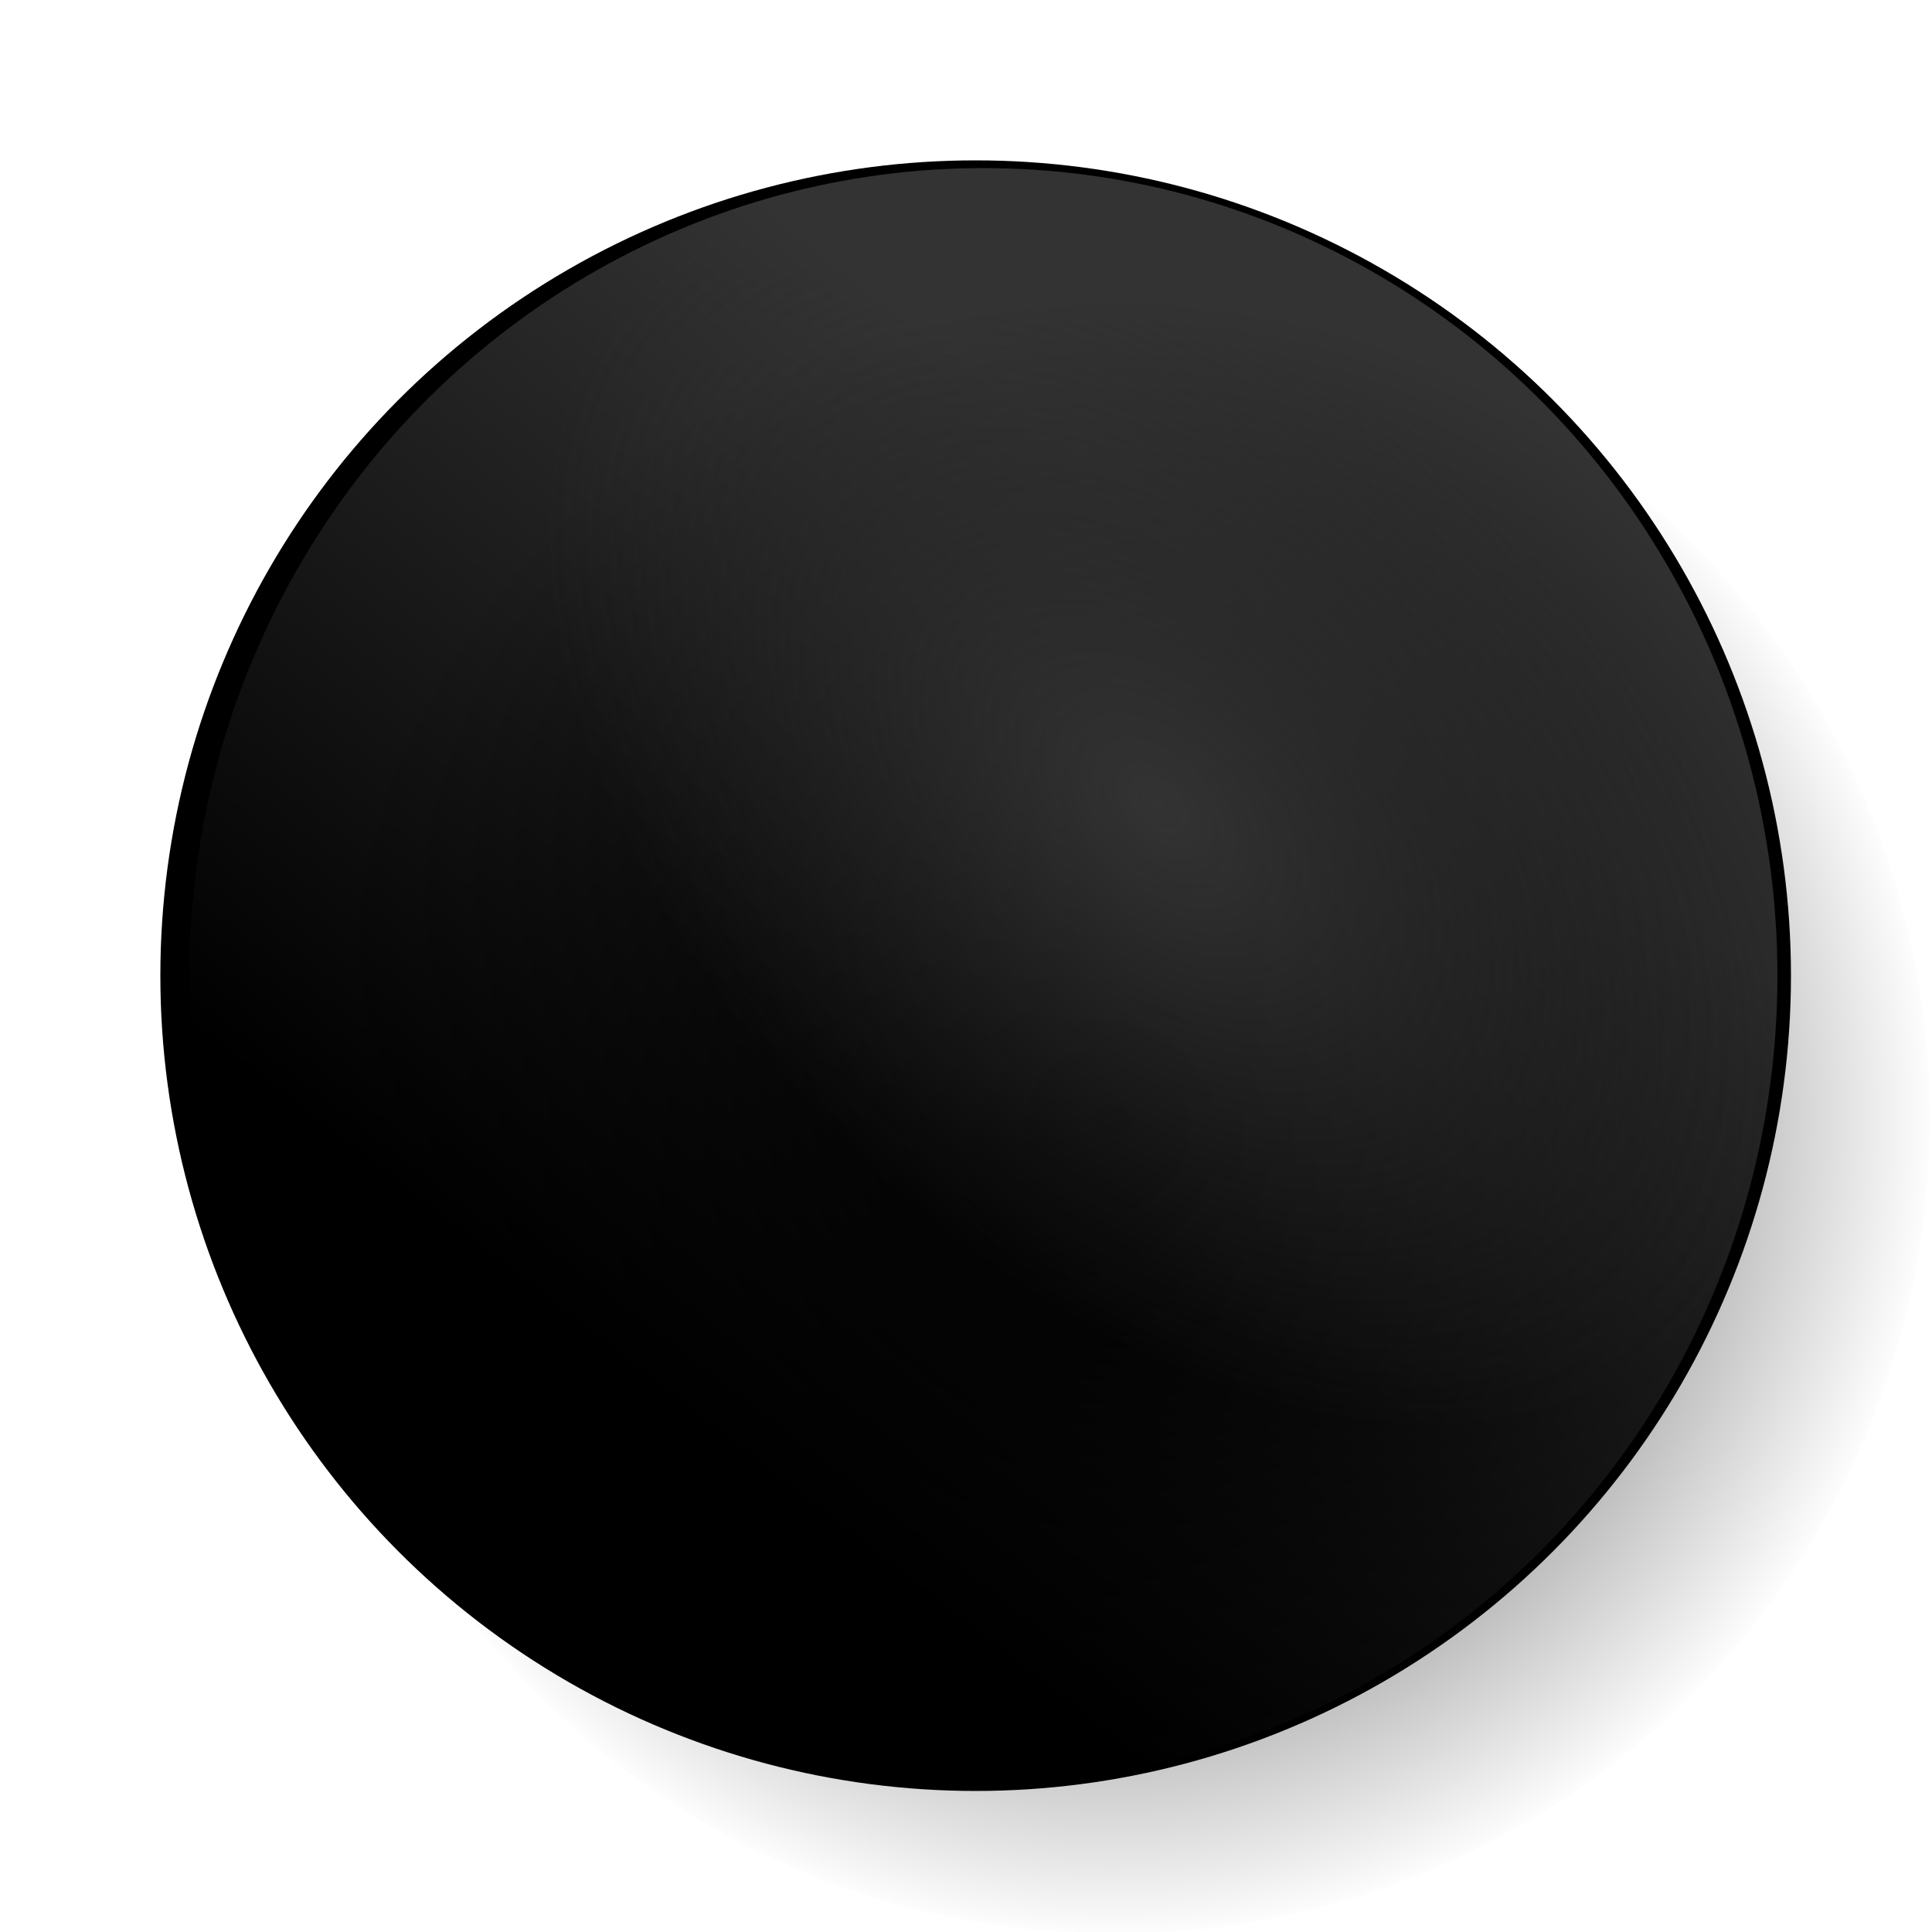 <?xml version="1.0" encoding="UTF-8" standalone="no"?>
<svg
   xmlns:dc="http://purl.org/dc/elements/1.1/"
   xmlns:cc="http://creativecommons.org/ns#"
   xmlns:rdf="http://www.w3.org/1999/02/22-rdf-syntax-ns#"
   xmlns:svg="http://www.w3.org/2000/svg"
   xmlns="http://www.w3.org/2000/svg"
   xmlns:xlink="http://www.w3.org/1999/xlink"
   xmlns:sodipodi="http://sodipodi.sourceforge.net/DTD/sodipodi-0.dtd"
   xmlns:inkscape="http://www.inkscape.org/namespaces/inkscape"
   width="1in"
   height="1in"
   viewBox="0 0 1 1"
   version="1.1"
   id="SVGRoot"
   sodipodi:docname="stone-black.svg"
   inkscape:version="1.0.2 (e86c8708, 2021-01-15)">
  <defs
     id="defs56">
    <linearGradient
       inkscape:collect="always"
       id="linearGradient3497">
      <stop
         style="stop-color:#333333;stop-opacity:1;"
         offset="0"
         id="stop3493" />
      <stop
         style="stop-color:#333333;stop-opacity:0;"
         offset="1"
         id="stop3495" />
    </linearGradient>
    <linearGradient
       inkscape:collect="always"
       id="linearGradient2791">
      <stop
         style="stop-color:#000000;stop-opacity:1;"
         offset="0"
         id="stop2787" />
      <stop
         style="stop-color:#000000;stop-opacity:0;"
         offset="1"
         id="stop2789" />
    </linearGradient>
    <linearGradient
       inkscape:collect="always"
       id="linearGradient105">
      <stop
         style="stop-color:#333333;stop-opacity:1"
         offset="0"
         id="stop101" />
      <stop
         style="stop-color:#000000;stop-opacity:1"
         offset="1"
         id="stop103" />
    </linearGradient>
    <linearGradient
       inkscape:collect="always"
       xlink:href="#linearGradient105"
       id="linearGradient107"
       x1="0.665"
       y1="0.327"
       x2="0.433"
       y2="0.626"
       gradientUnits="userSpaceOnUse"
       gradientTransform="matrix(1.372,0,0,1.395,-0.242,-0.141)" />
    <radialGradient
       inkscape:collect="always"
       xlink:href="#linearGradient2791"
       id="radialGradient2797"
       cx="-0.196"
       cy="0.426"
       fx="-0.196"
       fy="0.426"
       r="0.422"
       gradientUnits="userSpaceOnUse"
       gradientTransform="translate(0.773,0.153)" />
    <radialGradient
       inkscape:collect="always"
       xlink:href="#linearGradient3497"
       id="radialGradient3499"
       cx="0.16"
       cy="0.713"
       fx="0.16"
       fy="0.713"
       r="0.239"
       gradientTransform="matrix(1,0,0,1.625,0,-0.446)"
       gradientUnits="userSpaceOnUse" />
  </defs>
  <sodipodi:namedview
     id="base"
     pagecolor="#ffffff"
     bordercolor="#666666"
     borderopacity="1.0"
     inkscape:pageopacity="0.0"
     inkscape:pageshadow="2"
     inkscape:zoom="1.0397354"
     inkscape:cx="112.52044"
     inkscape:cy="-0.210538"
     inkscape:document-units="in"
     inkscape:current-layer="layer1"
     inkscape:document-rotation="0"
     showgrid="false"
     inkscape:window-width="1248"
     inkscape:window-height="855"
     inkscape:window-x="34"
     inkscape:window-y="51"
     inkscape:window-maximized="0" />
  <g
     inkscape:label="Ebene 1"
     inkscape:groupmode="layer"
     id="layer1">
    <circle
       style="fill:#000000;fill-rule:evenodd;stroke-width:0.01"
       id="path71"
       cx="0.505"
       cy="0.505"
       r="0.422" />
    <ellipse
       style="fill:url(#linearGradient107);fill-opacity:1;fill-rule:evenodd;stroke-width:0.01"
       id="path71-9"
       cx="0.509"
       cy="0.505"
       rx="0.411"
       ry="0.418" />
    <circle
       style="fill:url(#radialGradient2797);fill-opacity:1;fill-rule:evenodd;stroke-width:0.01"
       id="path71-5"
       cx="0.577"
       cy="0.579"
       r="0.422" />
    <ellipse
       style="fill:url(#radialGradient3499);fill-opacity:1;stroke-width:0.039;stroke-linecap:round"
       id="path3439"
       cx="0.16"
       cy="0.713"
       rx="0.239"
       ry="0.389"
       transform="rotate(-42.56)"
       inkscape:transform-center-x="-0.050092874"
       inkscape:transform-center-y="-0.040074299" />
  </g>
</svg>
